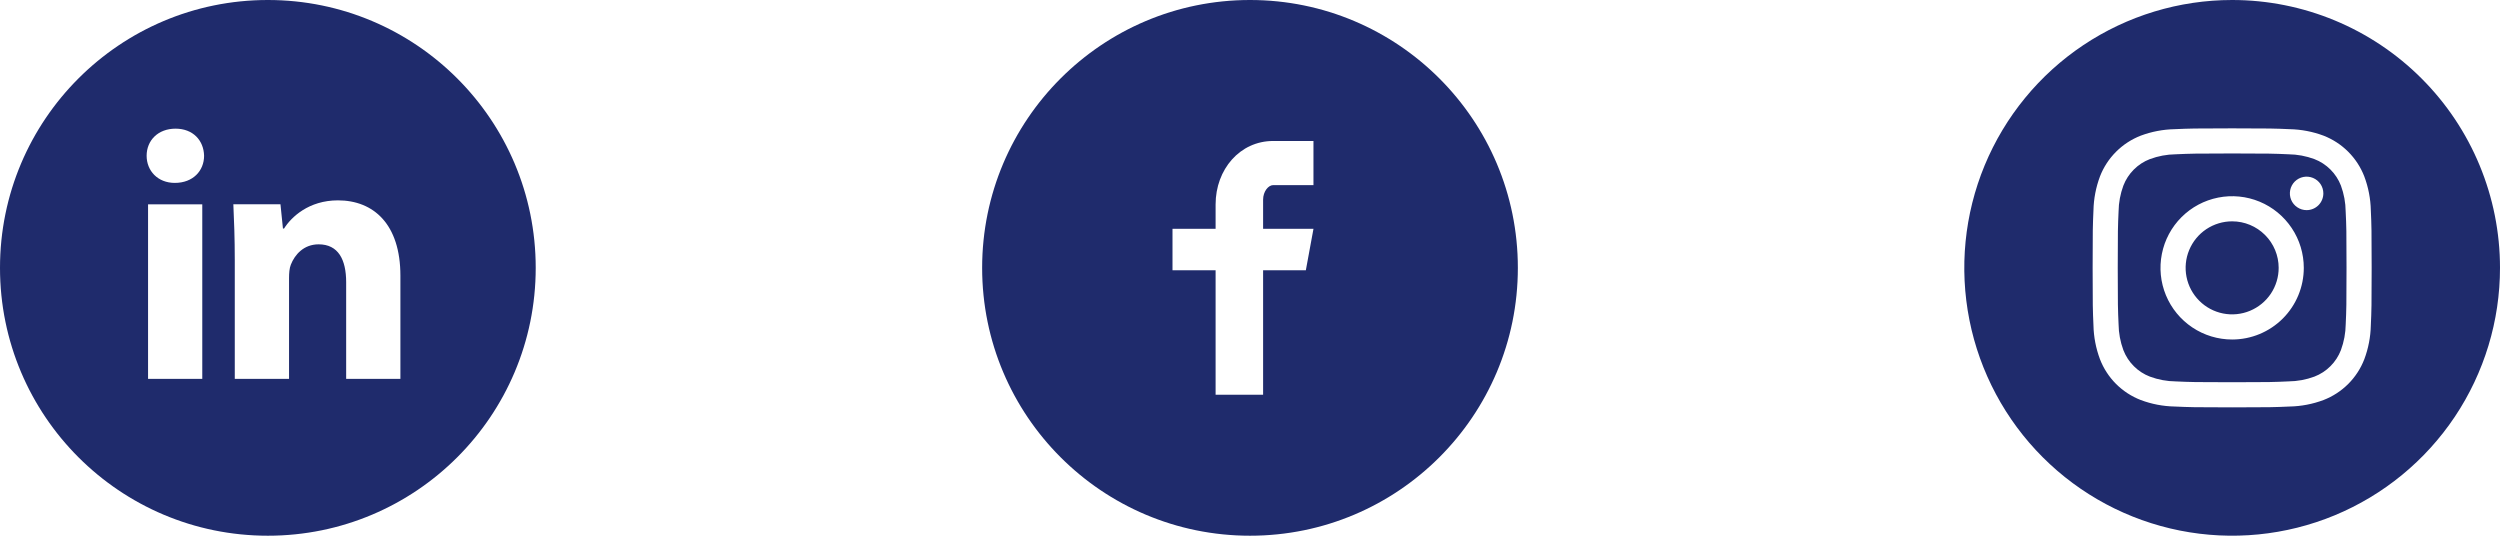 <svg width="112" height="24" viewBox="0 0 112 24" fill="none" xmlns="http://www.w3.org/2000/svg">
<path d="M12 0C5.372 0 0 5.372 0 12C0 18.628 5.372 24 12 24C18.628 24 24 18.628 24 12C24 5.372 18.628 0 12 0ZM9.062 16.974H6.633V9.154H9.062V16.974ZM7.832 8.194C7.065 8.194 6.569 7.65 6.569 6.978C6.569 6.291 7.08 5.764 7.864 5.764C8.648 5.764 9.127 6.291 9.143 6.978C9.143 7.65 8.648 8.194 7.832 8.194ZM17.938 16.974H15.508V12.64C15.508 11.631 15.155 10.946 14.276 10.946C13.605 10.946 13.206 11.41 13.03 11.856C12.965 12.015 12.949 12.24 12.949 12.464V16.973H10.518V11.648C10.518 10.671 10.486 9.855 10.454 9.152H12.565L12.676 10.239H12.725C13.045 9.729 13.829 8.976 15.14 8.976C16.739 8.976 17.938 10.047 17.938 12.35V16.974Z" fill="#1F2B6C"/>
<path d="M56 0C49.373 0 44 5.372 44 12C44 18.628 49.373 24 56 24C62.627 24 68 18.628 68 12C68 5.372 62.627 0 56 0ZM58.843 8.293H57.039C56.825 8.293 56.587 8.574 56.587 8.947V10.25H58.844L58.502 12.107H56.587V17.684H54.459V12.107H52.528V10.25H54.459V9.158C54.459 7.59 55.546 6.316 57.039 6.316H58.843V8.293Z" fill="#1F2B6C"/>
<path d="M104.873 8.314C104.768 8.044 104.609 7.799 104.404 7.595C104.2 7.391 103.955 7.231 103.685 7.128C103.314 6.99 102.921 6.917 102.525 6.912C101.866 6.883 101.669 6.875 100 6.875C98.331 6.875 98.134 6.883 97.475 6.912C97.079 6.917 96.686 6.99 96.314 7.128C96.044 7.232 95.799 7.391 95.595 7.596C95.391 7.8 95.231 8.045 95.127 8.315C94.99 8.686 94.917 9.079 94.912 9.475C94.882 10.134 94.875 10.331 94.875 12C94.875 13.669 94.882 13.866 94.912 14.525C94.917 14.921 94.99 15.314 95.127 15.686C95.232 15.956 95.391 16.201 95.596 16.405C95.8 16.609 96.045 16.769 96.315 16.872C96.686 17.01 97.079 17.083 97.475 17.087C98.134 17.117 98.331 17.124 100 17.124C101.669 17.124 101.866 17.117 102.525 17.086C102.921 17.082 103.314 17.01 103.686 16.872C103.956 16.768 104.201 16.609 104.405 16.404C104.609 16.2 104.769 15.955 104.873 15.685C105.01 15.313 105.083 14.921 105.088 14.525C105.118 13.866 105.124 13.669 105.124 12C105.124 10.331 105.118 10.134 105.086 9.475C105.082 9.079 105.01 8.686 104.873 8.314ZM100 15.21C99.365 15.21 98.745 15.022 98.217 14.669C97.689 14.316 97.277 13.815 97.034 13.228C96.791 12.642 96.728 11.996 96.852 11.374C96.975 10.751 97.281 10.179 97.73 9.73C98.179 9.281 98.751 8.976 99.374 8.852C99.996 8.728 100.642 8.791 101.228 9.034C101.815 9.277 102.316 9.689 102.669 10.217C103.022 10.745 103.21 11.365 103.21 12C103.21 12.851 102.872 13.668 102.27 14.27C101.668 14.872 100.851 15.21 100 15.21ZM103.336 9.414C103.188 9.414 103.043 9.37 102.92 9.287C102.796 9.205 102.7 9.088 102.643 8.951C102.587 8.814 102.572 8.663 102.601 8.517C102.63 8.372 102.701 8.238 102.806 8.133C102.911 8.029 103.044 7.957 103.19 7.928C103.335 7.899 103.486 7.914 103.623 7.971C103.76 8.028 103.877 8.124 103.96 8.247C104.042 8.37 104.086 8.515 104.086 8.664C104.086 8.863 104.007 9.053 103.867 9.194C103.726 9.335 103.535 9.414 103.336 9.414ZM102.084 12C102.084 12.412 101.962 12.815 101.733 13.158C101.504 13.5 101.178 13.767 100.797 13.925C100.417 14.083 99.998 14.124 99.594 14.044C99.189 13.963 98.818 13.765 98.527 13.473C98.235 13.182 98.037 12.811 97.956 12.406C97.876 12.002 97.917 11.583 98.075 11.203C98.233 10.822 98.5 10.496 98.842 10.267C99.185 10.039 99.588 9.916 100 9.916C100.553 9.916 101.083 10.136 101.473 10.527C101.864 10.917 102.084 11.447 102.084 12ZM100 0C97.627 0 95.307 0.704 93.333 2.022C91.36 3.341 89.822 5.215 88.913 7.408C88.005 9.601 87.768 12.013 88.231 14.341C88.694 16.669 89.837 18.807 91.515 20.485C93.193 22.163 95.331 23.306 97.659 23.769C99.987 24.232 102.399 23.995 104.592 23.087C106.785 22.178 108.659 20.64 109.978 18.667C111.296 16.694 112 14.373 112 12C112 8.817 110.736 5.765 108.485 3.515C106.235 1.264 103.183 0 100 0V0ZM106.213 14.576C106.202 15.095 106.103 15.608 105.921 16.094C105.761 16.509 105.515 16.886 105.201 17.201C104.886 17.515 104.509 17.761 104.094 17.921C103.608 18.103 103.096 18.202 102.578 18.212C101.91 18.242 101.698 18.25 100 18.25C98.302 18.25 98.09 18.242 97.422 18.212C96.904 18.202 96.392 18.103 95.906 17.921C95.491 17.761 95.114 17.515 94.799 17.201C94.485 16.886 94.239 16.509 94.079 16.094C93.897 15.608 93.798 15.096 93.787 14.578C93.757 13.91 93.75 13.697 93.75 12C93.75 10.303 93.757 10.09 93.787 9.422C93.798 8.904 93.896 8.392 94.078 7.906C94.238 7.491 94.484 7.114 94.799 6.799C95.114 6.484 95.491 6.238 95.906 6.077C96.392 5.896 96.904 5.798 97.422 5.787C98.09 5.758 98.302 5.75 100 5.75C101.698 5.75 101.91 5.758 102.578 5.787C103.096 5.798 103.608 5.896 104.094 6.077C104.509 6.238 104.886 6.484 105.201 6.799C105.515 7.114 105.761 7.491 105.921 7.906C106.103 8.392 106.202 8.904 106.213 9.422C106.243 10.09 106.25 10.303 106.25 12C106.25 13.697 106.243 13.91 106.213 14.578V14.576Z" fill="#1F2B6C"/>
</svg>
